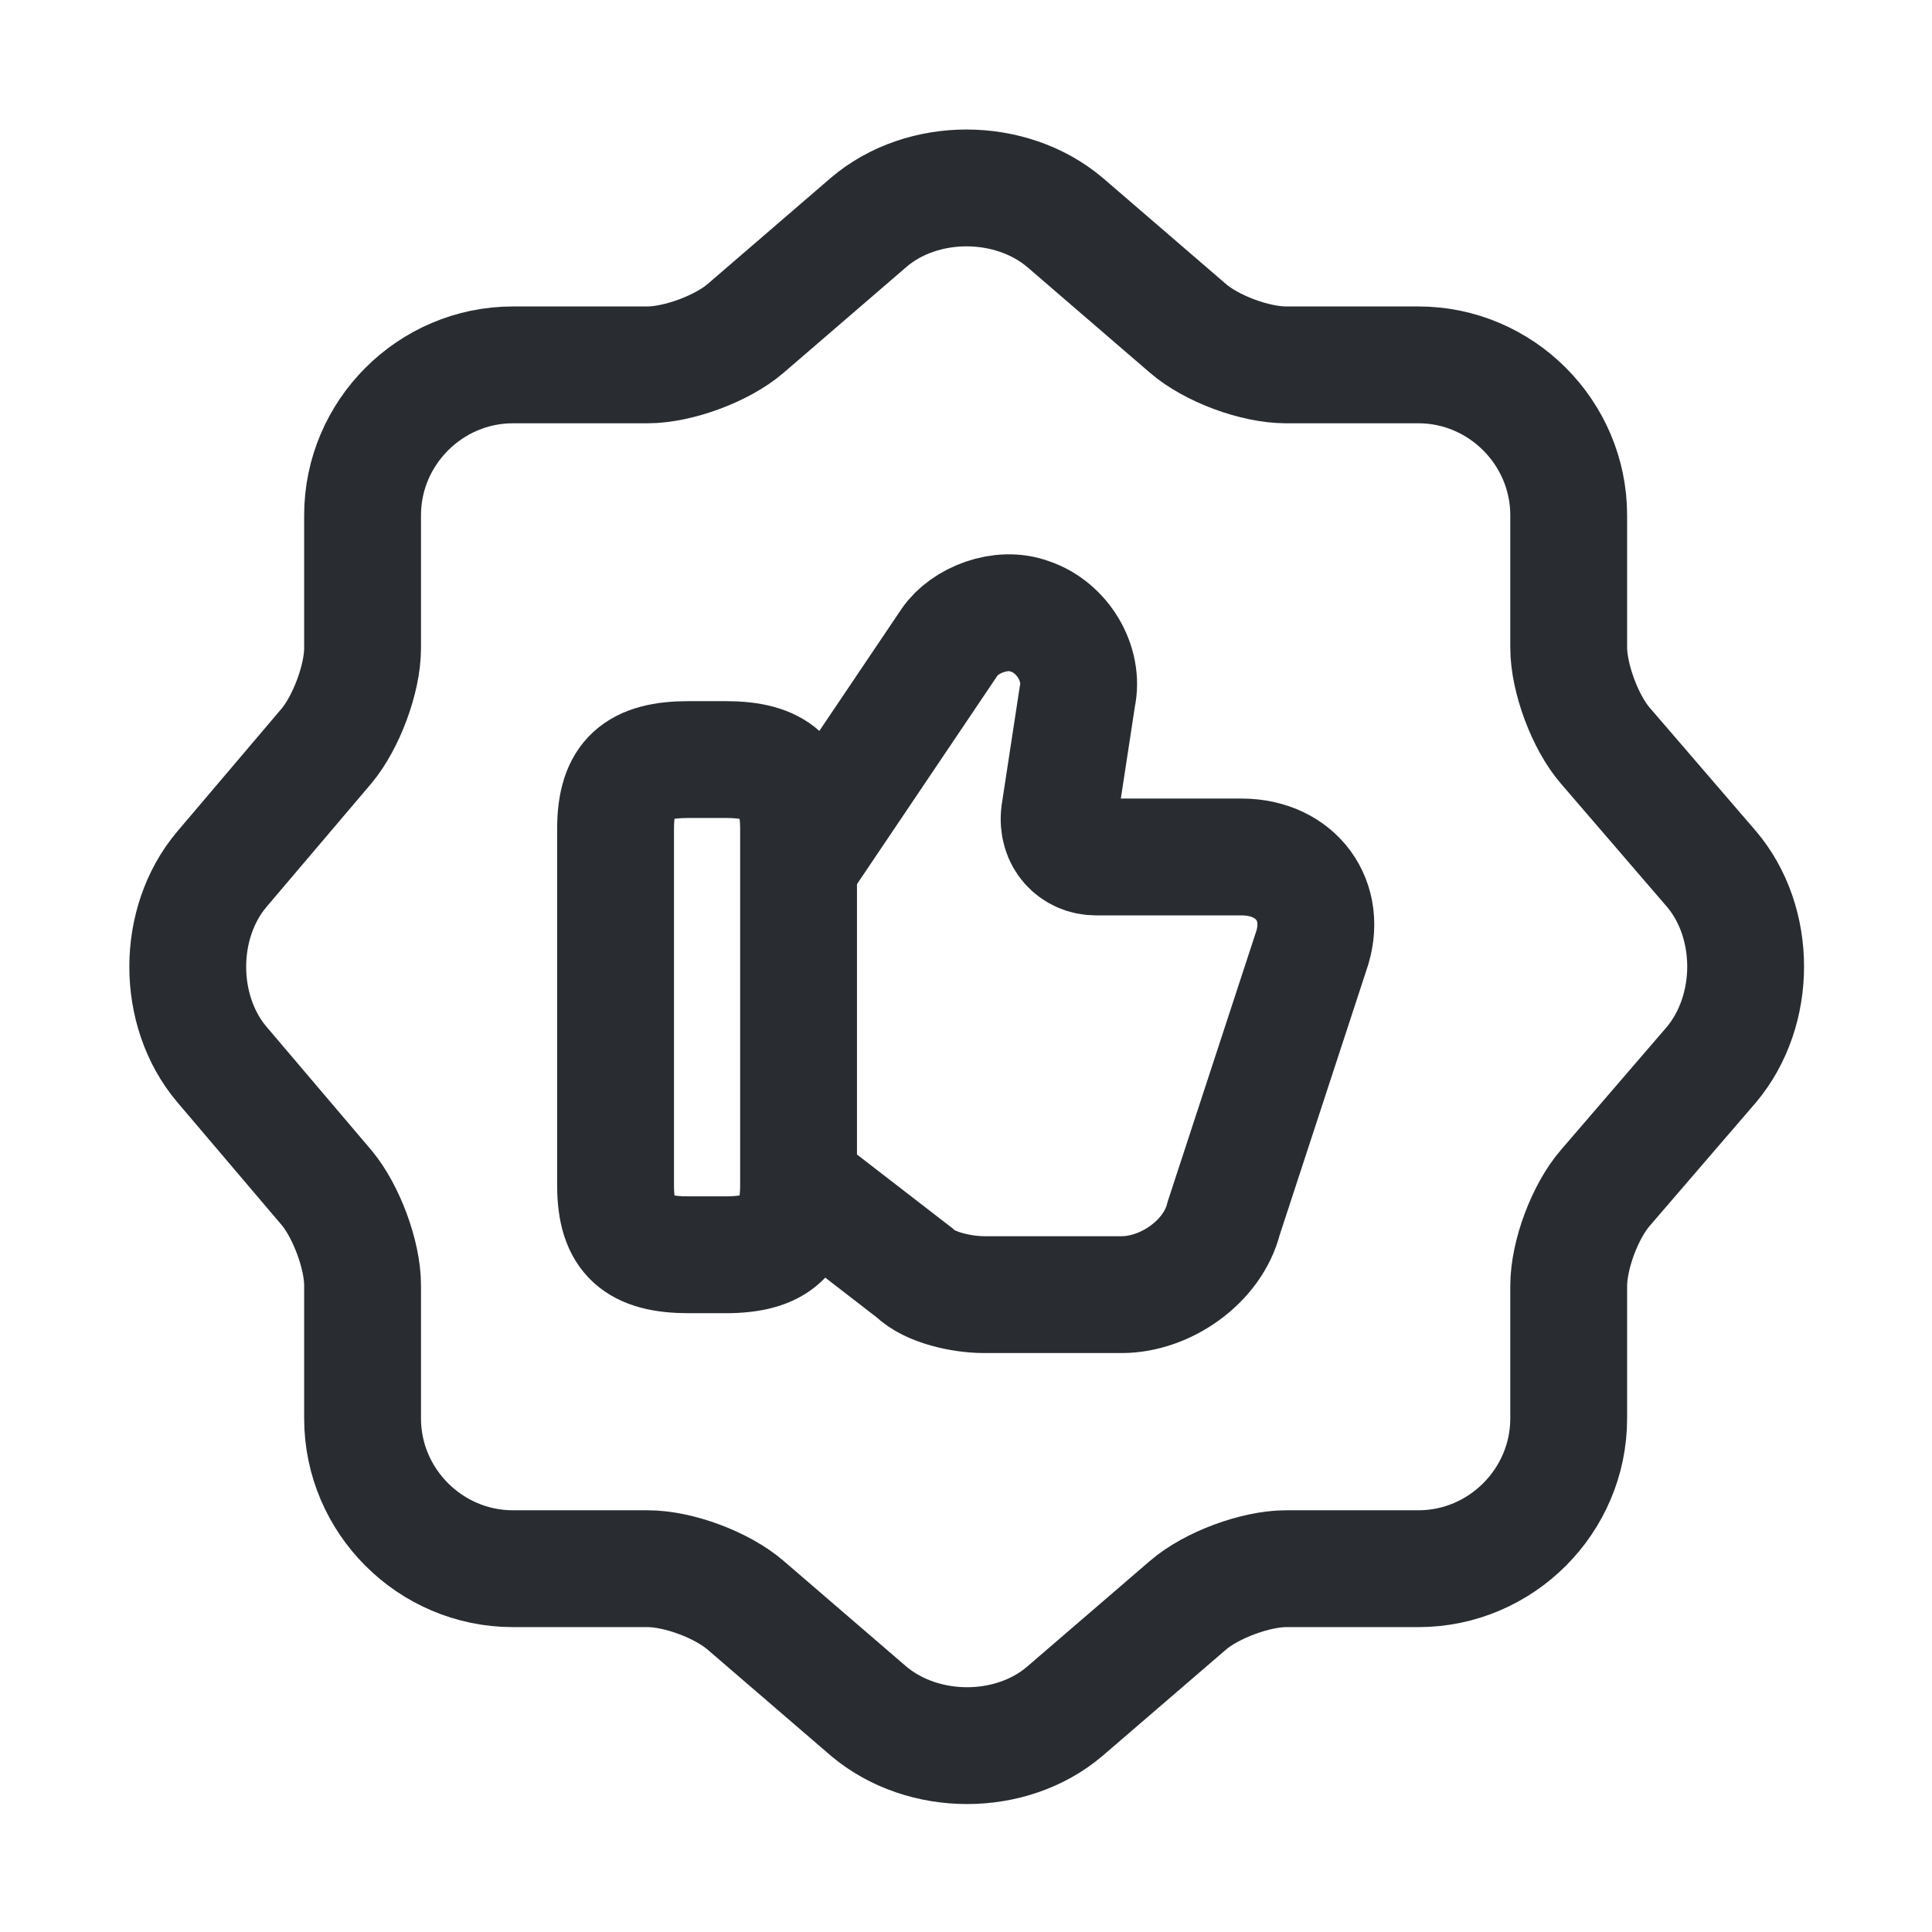 <svg width="21" height="21" viewBox="0 0 21 21" fill="none" xmlns="http://www.w3.org/2000/svg">
<path d="M9.442 2.417C10.026 1.918 10.983 1.918 11.575 2.417L12.912 3.569C13.166 3.789 13.64 3.966 13.979 3.966H15.418C16.315 3.966 17.051 4.703 17.051 5.6V7.039C17.051 7.369 17.229 7.851 17.449 8.105L18.6 9.442C19.099 10.026 19.099 10.983 18.6 11.575L17.449 12.912C17.229 13.166 17.051 13.64 17.051 13.979V15.418C17.051 16.315 16.315 17.051 15.418 17.051H13.979C13.649 17.051 13.166 17.229 12.912 17.449L11.575 18.6C10.991 19.099 10.035 19.099 9.442 18.6L8.105 17.449C7.851 17.229 7.377 17.051 7.039 17.051H5.575C4.677 17.051 3.941 16.315 3.941 15.418V13.97C3.941 13.64 3.763 13.166 3.552 12.912L2.409 11.567C1.918 10.983 1.918 10.035 2.409 9.451L3.552 8.105C3.763 7.851 3.941 7.377 3.941 7.047V5.6C3.941 4.703 4.677 3.966 5.575 3.966H7.039C7.369 3.966 7.851 3.789 8.105 3.569L9.442 2.417Z" stroke="#292D32" stroke-width="1.27" stroke-linecap="round" stroke-linejoin="round"/>
<path d="M8.714 12.887L9.941 13.835C10.102 13.996 10.458 14.072 10.695 14.072H12.193C12.667 14.072 13.183 13.716 13.301 13.242L14.249 10.348C14.444 9.798 14.089 9.315 13.496 9.315H11.913C11.676 9.315 11.482 9.121 11.516 8.841L11.71 7.572C11.787 7.216 11.55 6.819 11.194 6.7C10.881 6.582 10.483 6.742 10.322 6.979L8.697 9.391" stroke="#292D32" stroke-width="1.27" stroke-miterlimit="10"/>
<path d="M6.691 12.885V9.009C6.691 8.451 6.928 8.256 7.487 8.256H7.885C8.435 8.256 8.68 8.451 8.68 9.009V12.885C8.68 13.435 8.443 13.639 7.885 13.639H7.487C6.928 13.639 6.691 13.444 6.691 12.885Z" stroke="#292D32" stroke-width="1.27" stroke-linecap="round" stroke-linejoin="round"/>
</svg>
